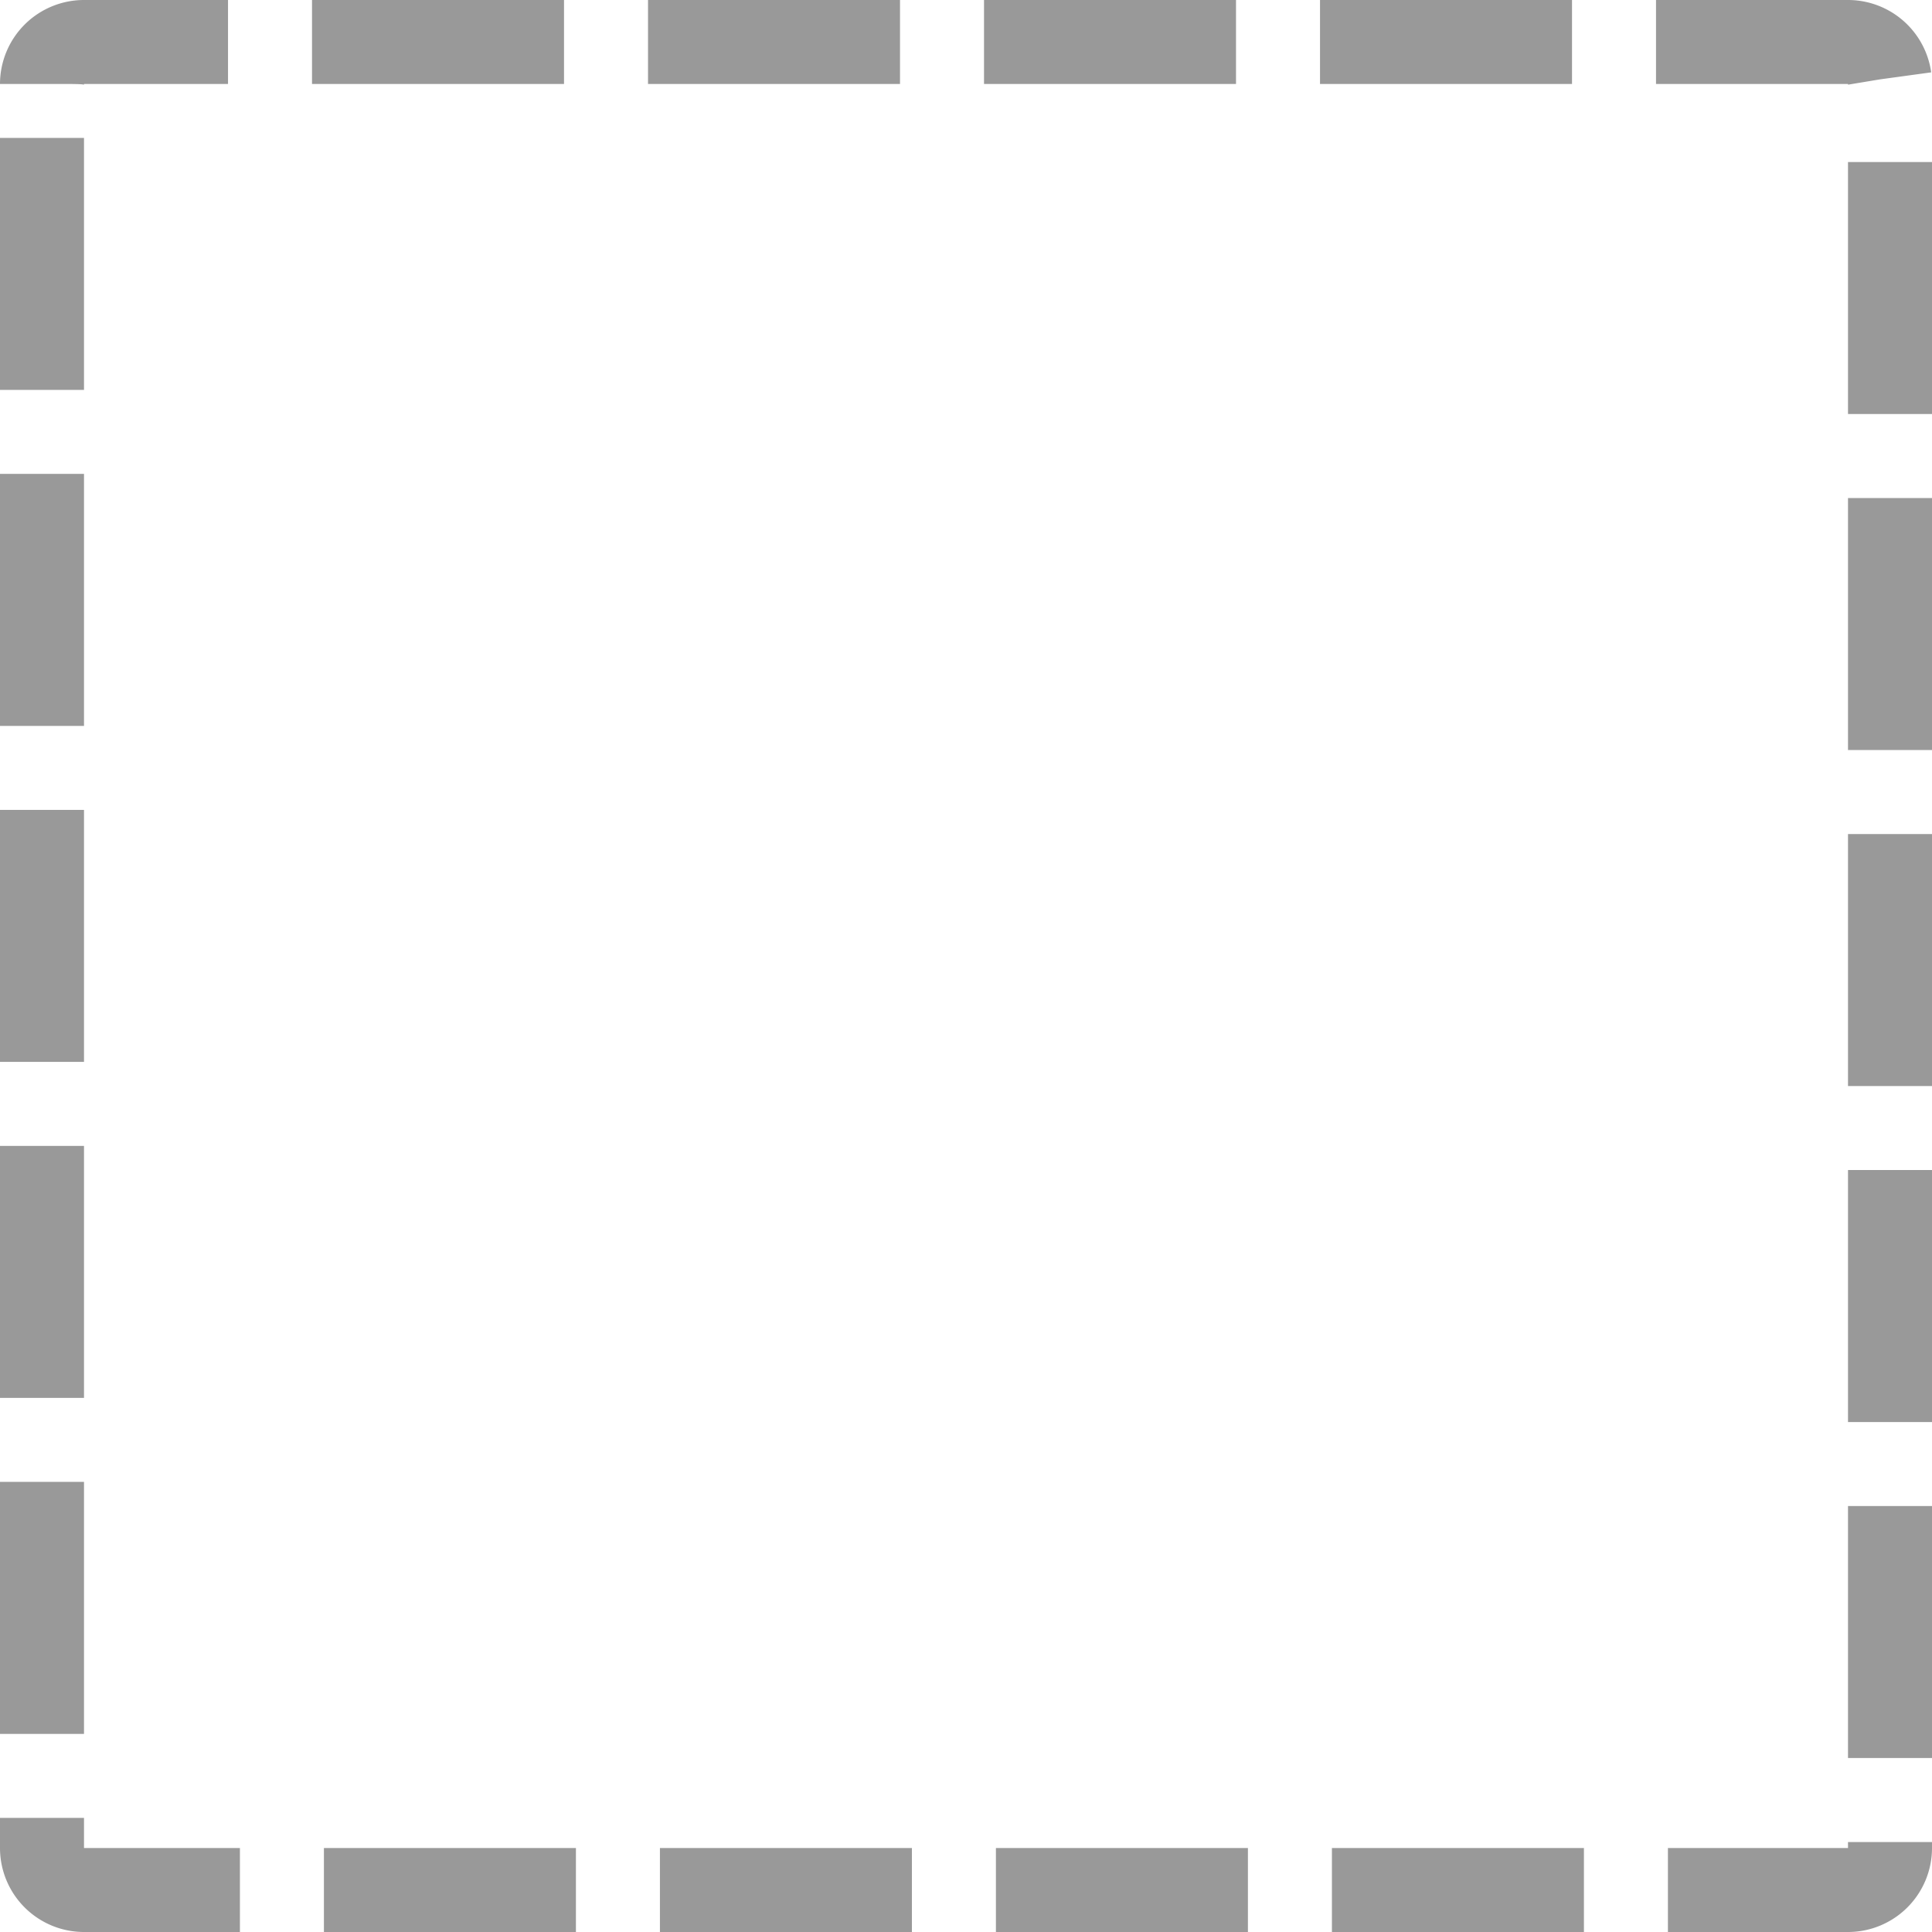 ﻿<?xml version="1.0" encoding="utf-8"?>
<svg version="1.1" xmlns:xlink="http://www.w3.org/1999/xlink" width="23px" height="23px" xmlns="http://www.w3.org/2000/svg">
  <g transform="matrix(1 0 0 1 -99 -473 )">
    <path d="M 100 474  L 121 474  L 121 495  L 100 495  L 100 474  Z " fill-rule="nonzero" fill="#ffffff" stroke="none" fill-opacity="0" />
    <path d="M 99.5 474  A 0.5 0.5 0 0 1 100 473.5 L 121 473.5  A 0.5 0.5 0 0 1 121.5 474 L 121.5 495  A 0.5 0.5 0 0 1 121 495.5 L 100 495.5  A 0.5 0.5 0 0 1 99.5 495 L 99.5 474  Z " stroke-width="1" stroke-dasharray="3,1" stroke="#999999" fill="none" stroke-dashoffset="0.5" />
  </g>
</svg>